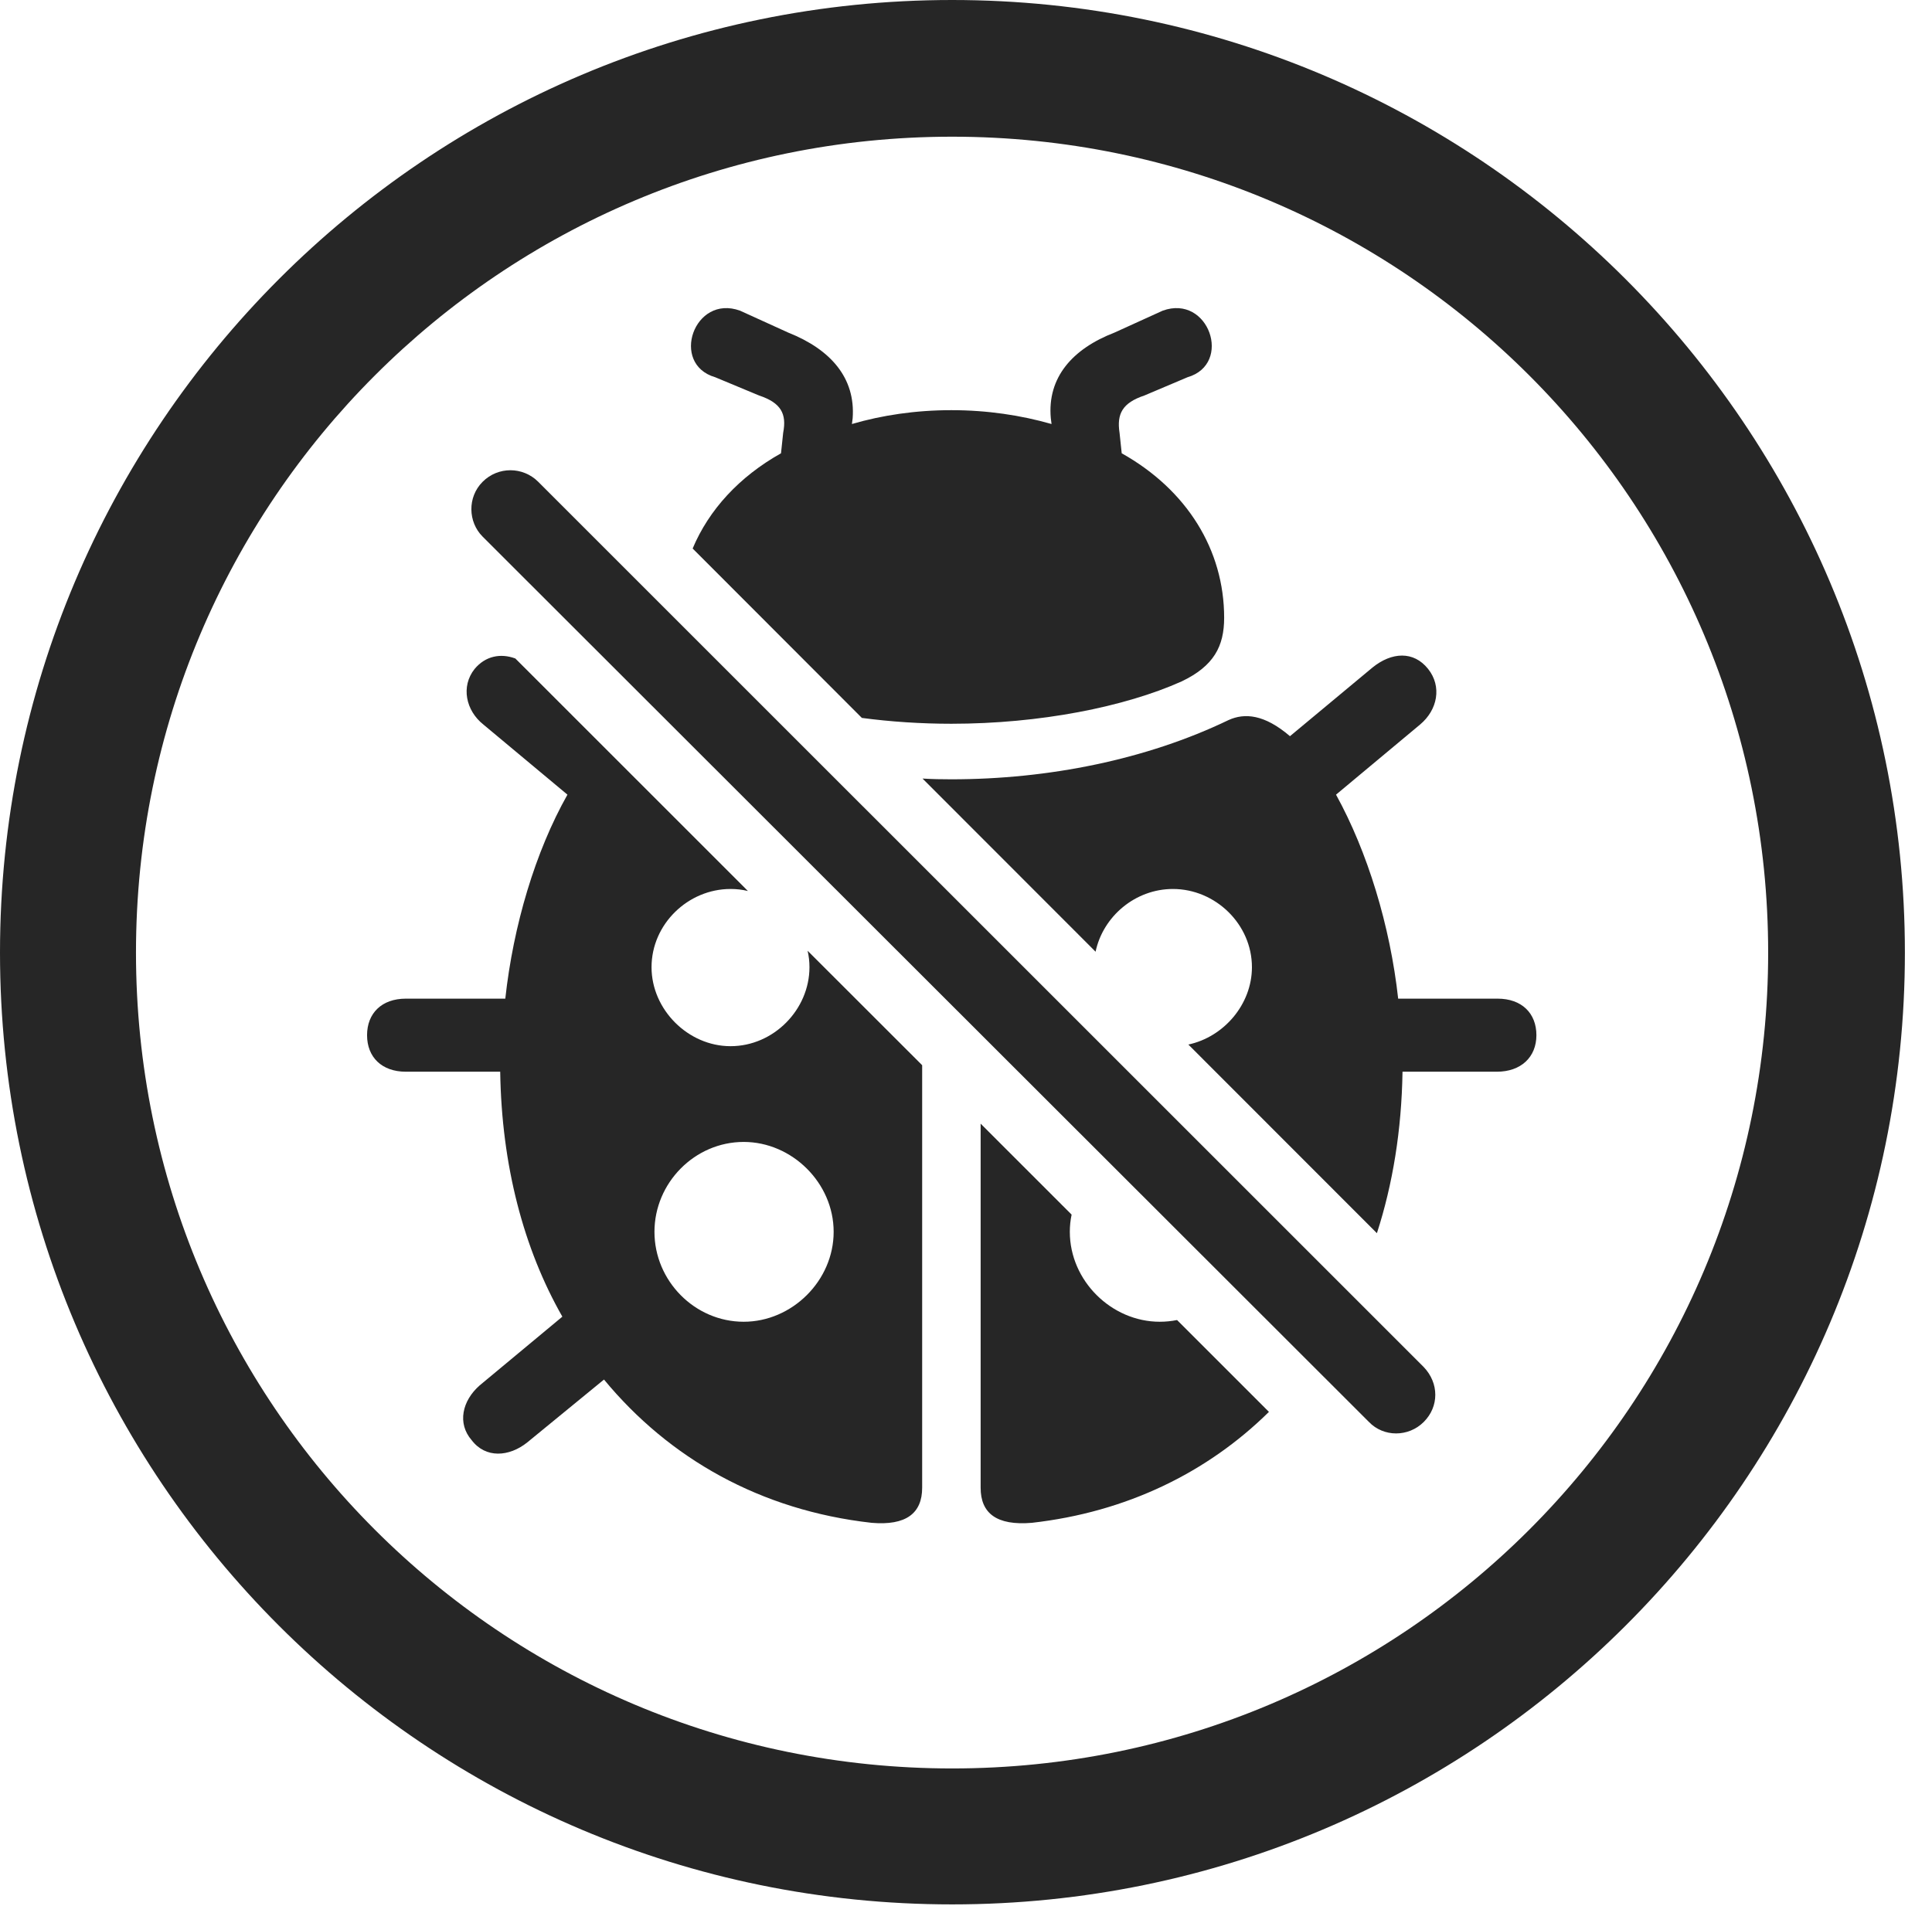 <?xml version="1.0" encoding="UTF-8"?>
<!--Generator: Apple Native CoreSVG 326-->
<!DOCTYPE svg
PUBLIC "-//W3C//DTD SVG 1.1//EN"
       "http://www.w3.org/Graphics/SVG/1.1/DTD/svg11.dtd">
<svg version="1.1" xmlns="http://www.w3.org/2000/svg" xmlns:xlink="http://www.w3.org/1999/xlink" viewBox="0 0 25.801 25.459">
 <g>
  <rect height="25.459" opacity="0" width="25.801" x="0" y="0"/>
  <path d="M25.439 12.725C25.439 19.746 19.736 25.439 12.715 25.439C5.693 25.439 0 19.746 0 12.725C0 5.703 5.693 0 12.715 0C19.736 0 25.439 5.703 25.439 12.725ZM1.816 12.725C1.816 18.75 6.689 23.623 12.715 23.623C18.74 23.623 23.613 18.75 23.613 12.725C23.613 6.699 18.74 1.826 12.715 1.826C6.689 1.826 1.816 6.699 1.816 12.725Z" fill="black" fill-opacity="0.85"/>
  <path d="M14.311 16.225C14.295 16.299 14.287 16.377 14.287 16.455C14.287 17.109 14.844 17.656 15.488 17.656C15.567 17.656 15.644 17.648 15.719 17.633L16.946 18.86C16.123 19.672 15.041 20.2 13.779 20.342C13.31 20.381 13.096 20.215 13.096 19.873L13.096 15.01ZM6.882 8.796L9.988 11.902C9.914 11.884 9.836 11.875 9.756 11.875C9.189 11.875 8.701 12.344 8.701 12.92C8.701 13.486 9.189 13.975 9.756 13.975C10.332 13.975 10.81 13.486 10.81 12.92C10.81 12.845 10.802 12.771 10.785 12.7L12.315 14.229L12.315 19.873C12.315 20.215 12.1 20.381 11.641 20.342C10.156 20.176 8.936 19.482 8.066 18.428L7.041 19.268C6.797 19.463 6.484 19.482 6.299 19.238C6.104 19.014 6.172 18.711 6.406 18.506L7.51 17.588C6.992 16.68 6.699 15.566 6.68 14.316L5.42 14.316C5.098 14.316 4.902 14.121 4.902 13.828C4.902 13.535 5.098 13.34 5.42 13.34L6.748 13.34C6.855 12.363 7.148 11.377 7.578 10.615L6.455 9.678C6.221 9.492 6.152 9.17 6.338 8.936C6.482 8.763 6.684 8.723 6.882 8.796ZM8.74 16.455C8.74 17.109 9.277 17.656 9.932 17.656C10.576 17.656 11.133 17.109 11.133 16.455C11.133 15.801 10.576 15.254 9.932 15.254C9.277 15.254 8.74 15.801 8.74 16.455ZM19.072 8.936C19.258 9.17 19.199 9.482 18.965 9.678L17.842 10.615C18.262 11.377 18.564 12.363 18.672 13.34L20 13.34C20.322 13.34 20.518 13.535 20.518 13.828C20.518 14.121 20.312 14.316 19.99 14.316L18.73 14.316C18.718 15.094 18.6 15.818 18.388 16.473L15.87 13.953C16.344 13.852 16.719 13.416 16.719 12.92C16.719 12.344 16.23 11.875 15.664 11.875C15.16 11.875 14.73 12.242 14.631 12.713L12.32 10.4C12.449 10.408 12.577 10.41 12.705 10.41C14.004 10.41 15.312 10.146 16.406 9.619C16.621 9.521 16.885 9.541 17.227 9.834L18.33 8.916C18.584 8.711 18.877 8.691 19.072 8.936ZM15.859 5.039L15.283 5.283C14.99 5.381 14.912 5.527 14.951 5.781L14.98 6.055C15.85 6.543 16.348 7.344 16.348 8.252C16.348 8.633 16.211 8.896 15.781 9.102C15.02 9.443 13.887 9.668 12.705 9.668C12.298 9.668 11.894 9.641 11.51 9.59L9.25 7.327C9.467 6.81 9.872 6.368 10.43 6.055L10.459 5.781C10.508 5.527 10.43 5.381 10.137 5.283L9.551 5.039C8.945 4.863 9.268 3.926 9.883 4.15L10.527 4.443C11.094 4.668 11.426 5.049 11.387 5.586L11.377 5.664C11.777 5.547 12.227 5.479 12.705 5.479C13.184 5.479 13.633 5.547 14.043 5.664L14.033 5.586C13.984 5.039 14.326 4.658 14.883 4.443L15.527 4.15C16.143 3.926 16.465 4.863 15.859 5.039Z" fill="black" fill-opacity="0.85"/>
  <path d="M18.281 18.994C18.477 19.199 18.809 19.199 19.014 18.994C19.219 18.789 19.219 18.477 19.014 18.262L7.188 6.436C6.982 6.23 6.65 6.23 6.445 6.436C6.24 6.641 6.25 6.973 6.445 7.168Z" fill="black" fill-opacity="0.85"/>
 </g>
</svg>
